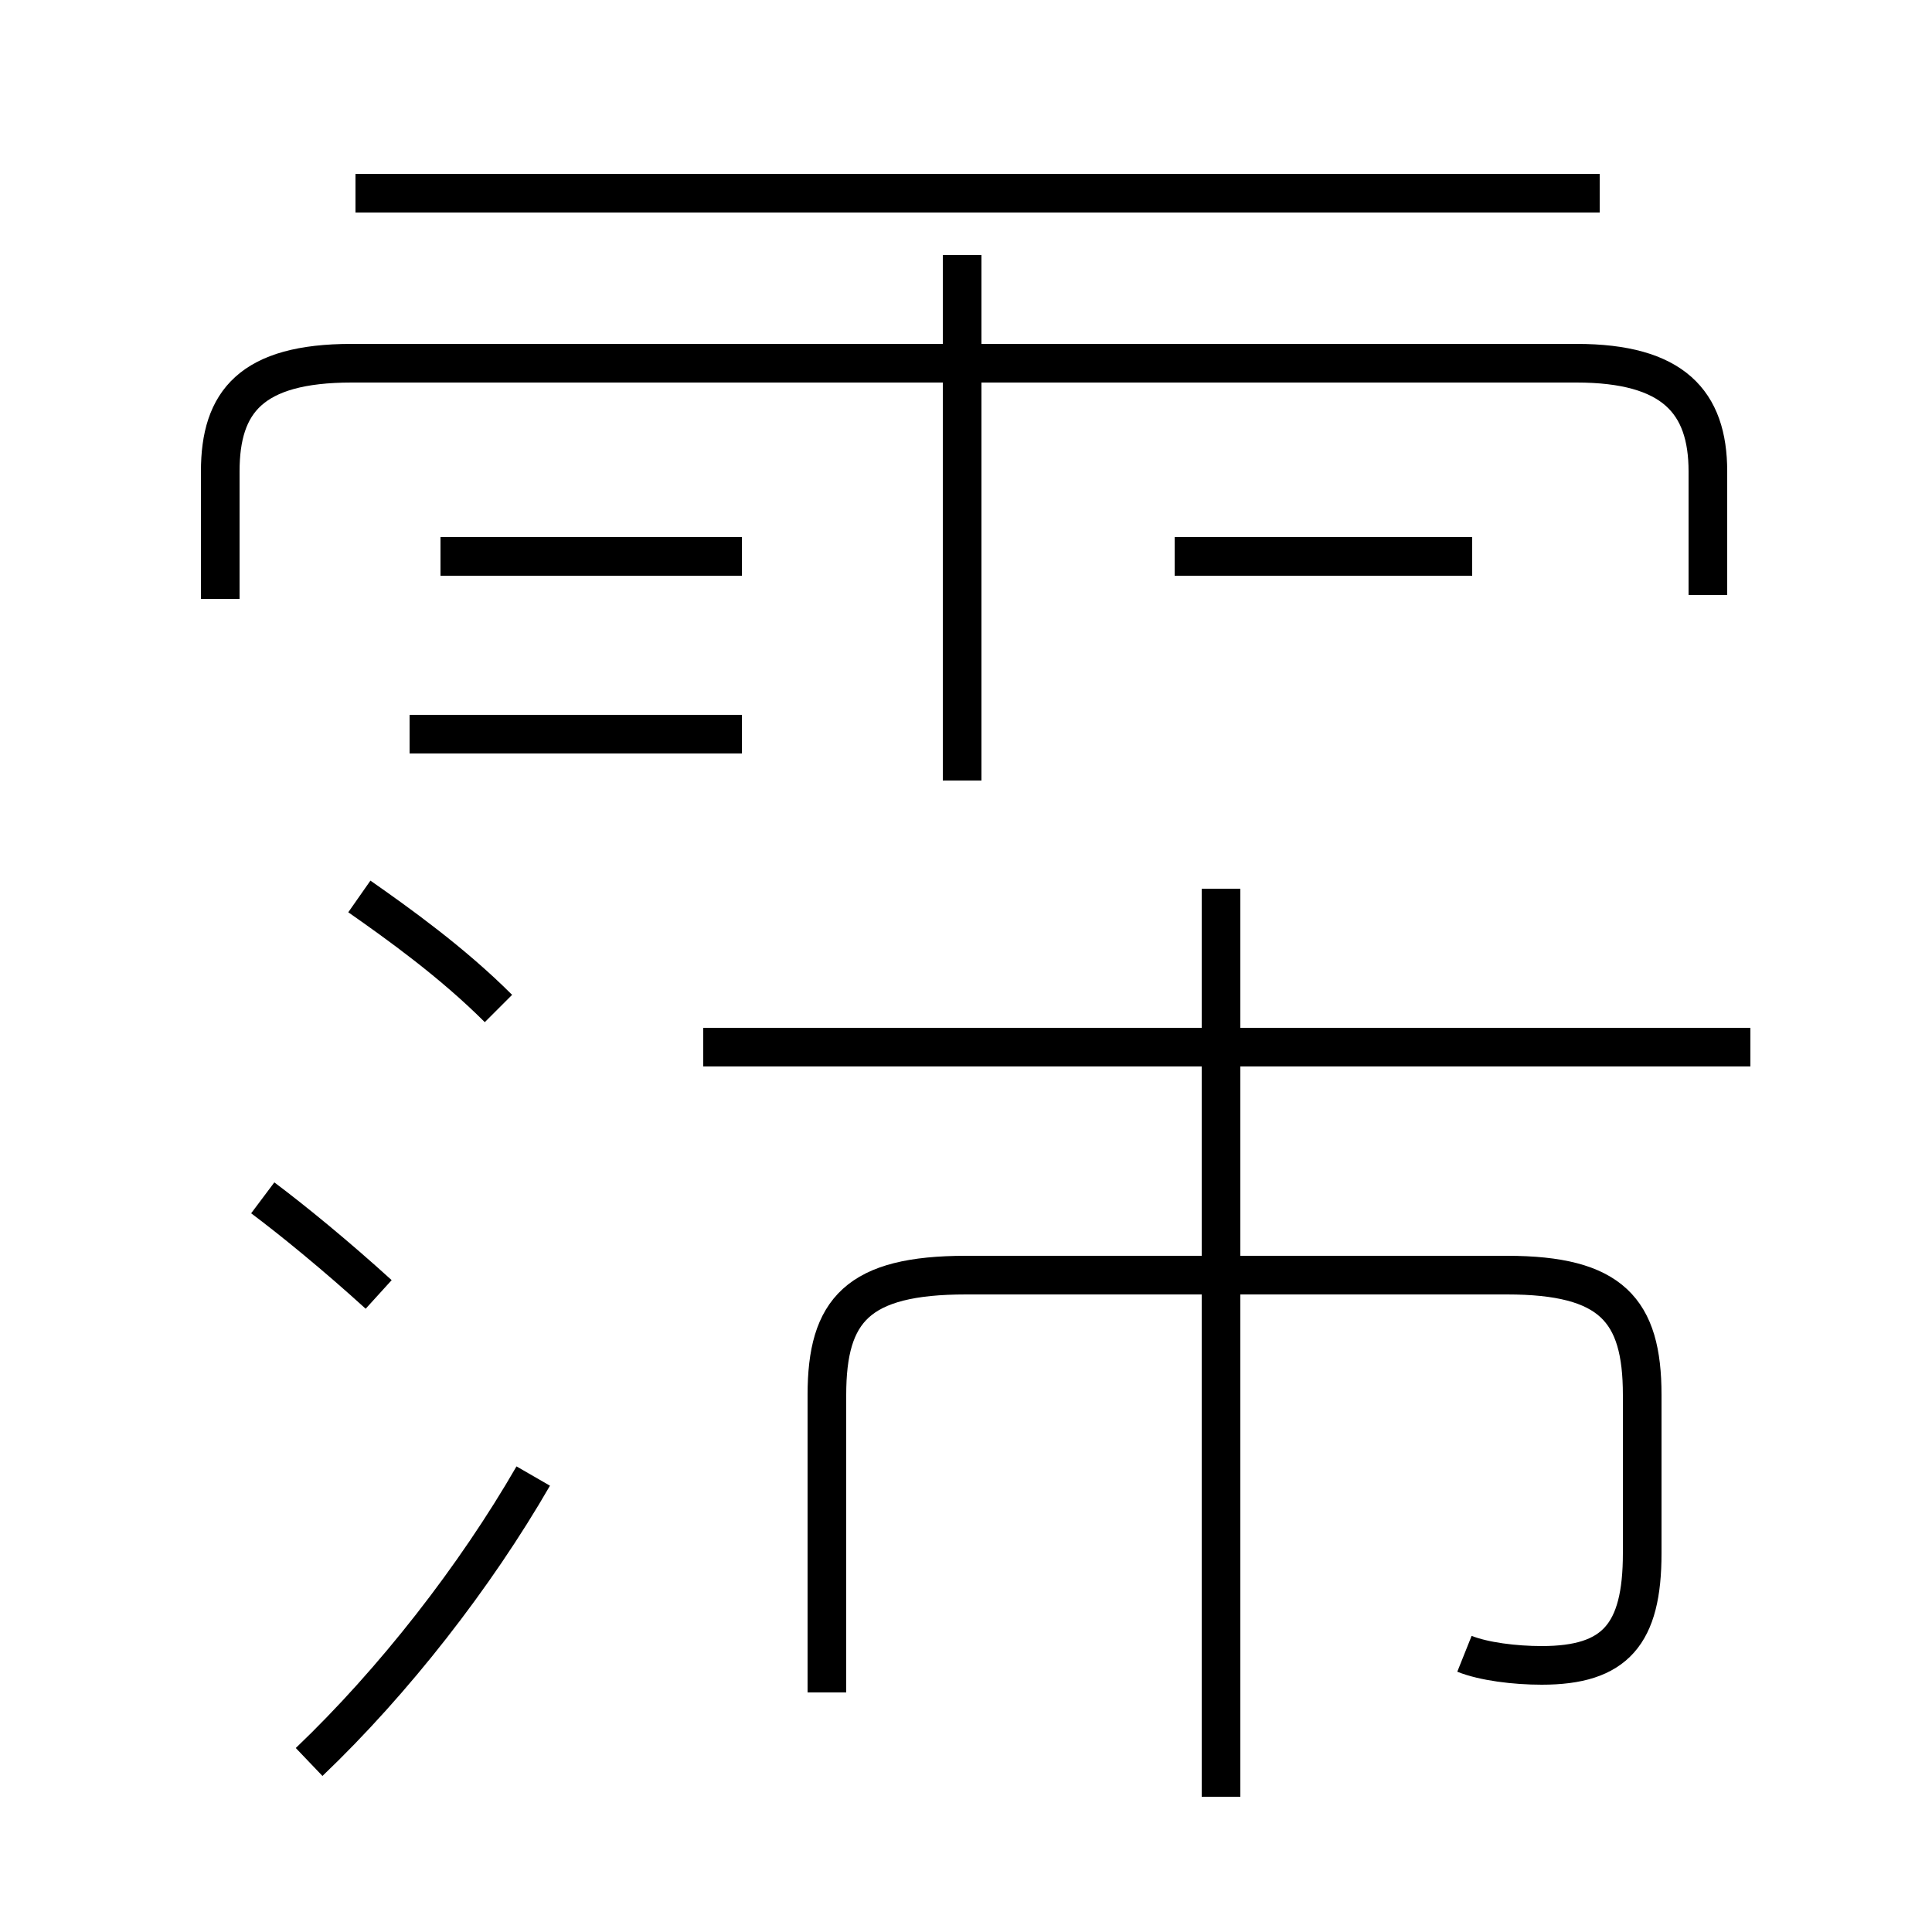 <?xml version='1.0' encoding='utf8'?>
<svg viewBox="0.0 -44.0 50.0 50.0" version="1.1" xmlns="http://www.w3.org/2000/svg">
<rect x="0.0" y="-44.0" width="50.0" height="50.0" fill="#808080" stroke="none"/>
<rect x="-1000" y="-1000" width="2000" height="2000" stroke="white" fill="white"/>
<g style="fill:none; stroke:#000000;  stroke-width:1">
<path d="M 41.4 39.0 L 9.2 39.0 M 24.9 23.8 L 24.9 37.4 M 44.2 28.6 L 44.2 31.8 C 44.2 33.6 43.3 34.6 40.8 34.6 L 9.1 34.6 C 6.5 34.6 5.7 33.6 5.7 31.8 L 5.7 28.5 M 19.2 29.6 L 11.4 29.6 M 19.2 25.0 L 10.6 25.0 M 38.1 29.6 L 30.4 29.6 M 12.9 17.9 C 11.7 19.1 10.3 20.1 9.3 20.8 M 6.8 13.0 C 7.6 12.4 8.7 11.5 9.8 10.5 M 8.0 -1.6 C 10.2 0.5 12.3 3.2 13.8 5.8 M 45.3 16.9 L 18.2 16.9 M 31.6 -2.5 L 31.6 21.0 M 37.9 1.2 C 38.4 1.0 39.2 0.9 39.9 0.9 C 41.8 0.9 42.5 1.7 42.5 3.8 L 42.5 7.9 C 42.5 10.1 41.7 11.0 39.0 11.0 L 25.0 11.0 C 22.2 11.0 21.4 10.1 21.4 7.9 L 21.4 0.2 " transform="scale(1, -1)" />
</g>
</svg>